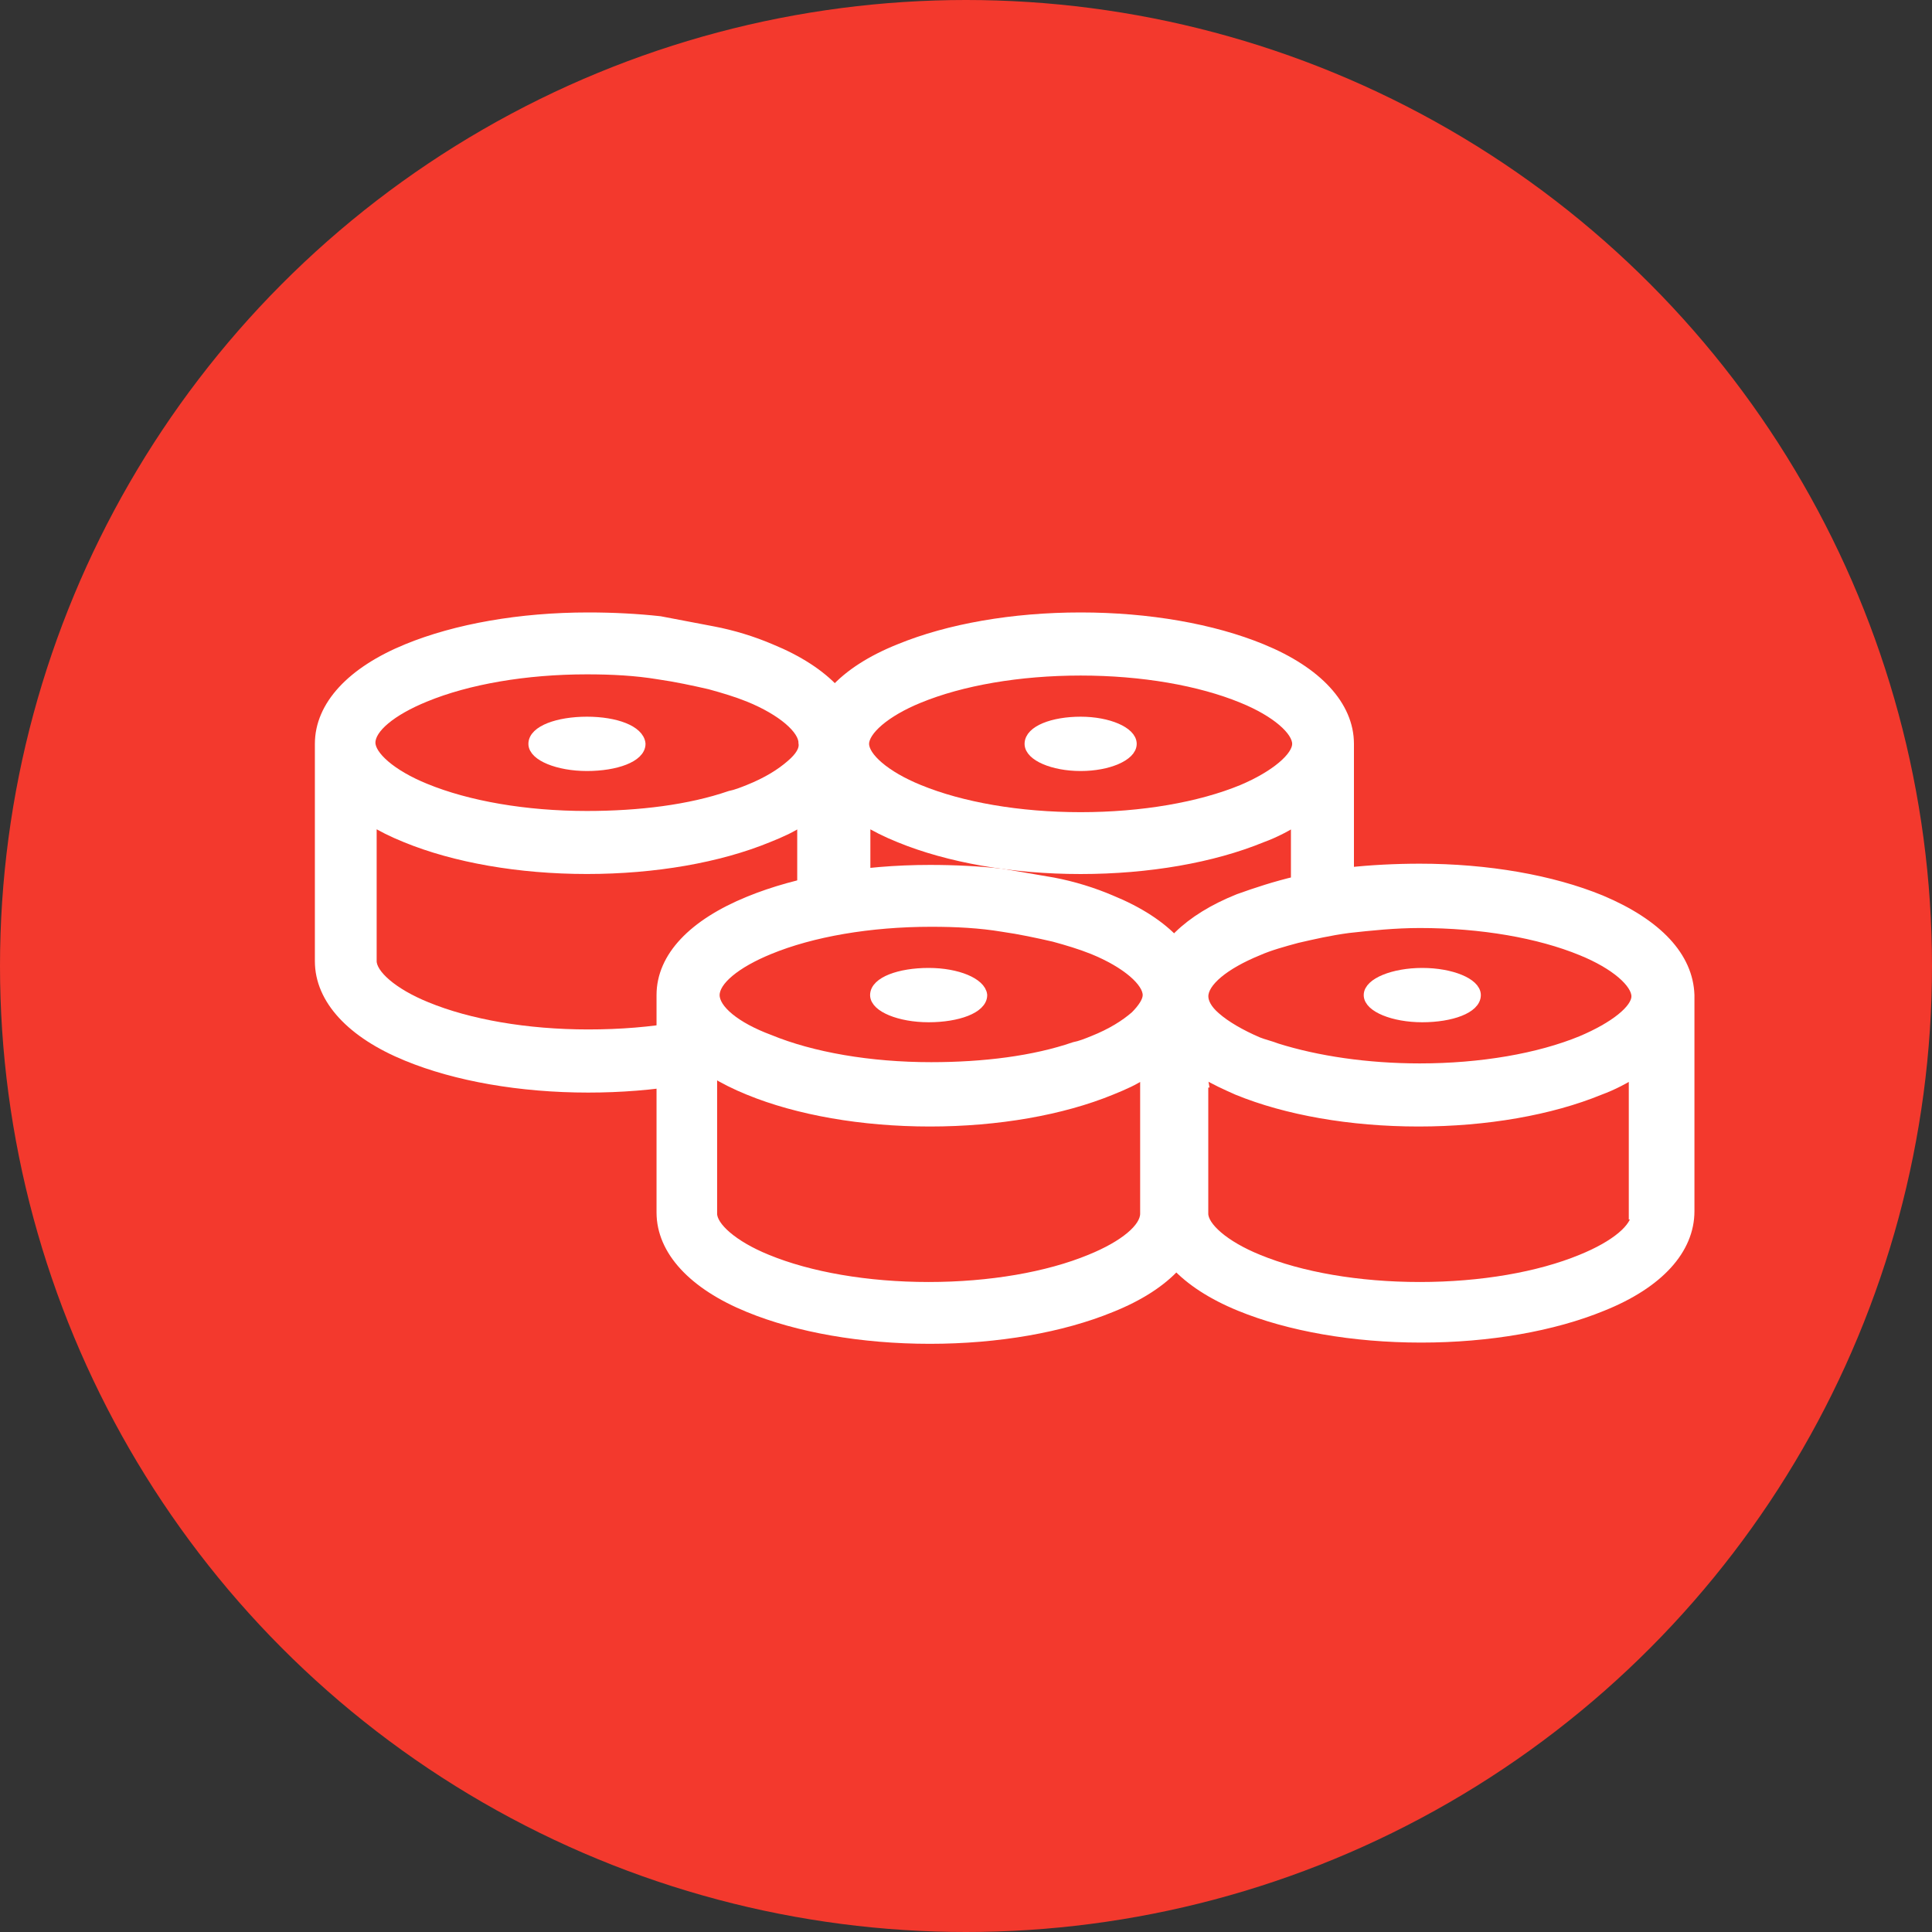 <?xml version="1.0" encoding="utf-8"?>
<!-- Generator: Adobe Illustrator 16.0.0, SVG Export Plug-In . SVG Version: 6.00 Build 0)  -->
<!DOCTYPE svg PUBLIC "-//W3C//DTD SVG 1.1//EN" "http://www.w3.org/Graphics/SVG/1.1/DTD/svg11.dtd">
<svg version="1.1" id="Layer_1" xmlns="http://www.w3.org/2000/svg" xmlns:xlink="http://www.w3.org/1999/xlink" x="0px" y="0px"
	 width="50px" height="50px" viewBox="0 0 50 50" enable-background="new 0 0 50 50" xml:space="preserve">
<rect x="0" y="0" width="50" height="50" fill="#333333" stroke="none"/>
<circle fill="#F3392D" cx="25" cy="25" r="25"/>
<path fill="#FFFFFF" stroke="#FFFFFF" stroke-width="0.3" d="M29.268,19.251c0-0.292-0.586-0.553-1.301-0.553
	s-1.301,0.228-1.301,0.553c0,0.292,0.586,0.553,1.301,0.553S29.268,19.543,29.268,19.251z"/>
<path fill="#FFFFFF" stroke="#FFFFFF" stroke-width="0.3" d="M41.426,23.315c-1.268-0.521-2.926-0.813-4.682-0.813
	c-0.617,0-1.268,0.033-1.854,0.098v-3.349c0-0.975-0.813-1.853-2.242-2.438C31.38,16.292,29.723,16,27.967,16
	s-3.414,0.292-4.682,0.813c-1.463,0.585-2.243,1.463-2.243,2.438v4.129c0.423-0.163,0.878-0.293,1.333-0.325v-1.853
	c0.26,0.163,0.585,0.325,0.91,0.455c1.268,0.52,2.926,0.813,4.682,0.813s3.413-0.292,4.682-0.813c0.357-0.13,0.65-0.292,0.91-0.455
	v1.625c-0.553,0.13-1.041,0.292-1.496,0.455c-1.301,0.52-2.08,1.3-2.211,2.146c0.195,1.105,0.229,2.146,0.033,3.316
	c0,0.064-0.033,0.098-0.033,0.13v2.471c0,0.976,0.813,1.853,2.244,2.438c1.268,0.52,2.926,0.813,4.682,0.813
	c1.755,0,3.413-0.293,4.681-0.813c1.463-0.586,2.243-1.463,2.243-2.438v-5.592C43.669,24.778,42.889,23.932,41.426,23.315z
	 M32.16,20.454c-1.105,0.456-2.601,0.715-4.193,0.715c-1.594,0-3.088-0.26-4.194-0.715c-0.878-0.357-1.431-0.845-1.431-1.203
	s0.553-0.845,1.431-1.203c1.105-0.455,2.6-0.715,4.194-0.715c1.593,0,3.088,0.26,4.193,0.715c0.878,0.357,1.431,0.845,1.431,1.203
	S33.006,20.096,32.16,20.454z M42.368,31.41c0,0.39-0.552,0.845-1.431,1.202c-1.105,0.456-2.6,0.716-4.193,0.716
	c-1.593,0-3.088-0.26-4.193-0.716c-0.878-0.357-1.431-0.845-1.431-1.202v-3.674c0.032,0,0.032,0.032,0.065,0.032
	c0.26,0.163,0.553,0.292,0.845,0.423c1.269,0.52,2.926,0.813,4.682,0.813c1.755,0,3.413-0.293,4.681-0.813
	c0.357-0.131,0.65-0.293,0.91-0.455v3.674H42.368z M40.938,26.955c-1.105,0.455-2.6,0.716-4.193,0.716
	c-1.365,0-2.666-0.194-3.706-0.521c-0.163-0.064-0.325-0.098-0.487-0.162c-0.455-0.195-0.846-0.422-1.105-0.65
	c-0.228-0.195-0.325-0.391-0.325-0.553c0-0.39,0.553-0.845,1.431-1.203c0.293-0.13,0.65-0.228,1.008-0.325
	c0.422-0.097,0.845-0.195,1.332-0.26c0.586-0.065,1.203-0.13,1.854-0.13c1.594,0,3.088,0.26,4.193,0.715
	c0.879,0.357,1.431,0.845,1.431,1.203S41.783,26.598,40.938,26.955z"/>
<path fill="#FFFFFF" stroke="#FFFFFF" stroke-width="0.3" d="M35.443,25.753c0,0.292,0.618,0.553,1.365,0.553
	c0.748,0,1.366-0.228,1.366-0.553c0-0.292-0.618-0.553-1.366-0.553C36.062,25.2,35.443,25.46,35.443,25.753z"/>
<path fill="#FFFFFF" stroke="#FFFFFF" stroke-width="0.3" d="M17.141,25.753v5.624c0,0.976,0.813,1.854,2.243,2.438
	c1.268,0.521,2.926,0.813,4.682,0.813c1.755,0,3.413-0.292,4.681-0.813c1.463-0.585,2.243-1.463,2.243-2.438v-3.381
	c0.033,0,0.098,0,0.13,0c-0.032-0.162-0.032-0.325-0.065-0.52c-0.031-0.261,0-0.553-0.031-0.813v-0.032H30.99v-0.878
	c0-0.975-0.813-1.853-2.243-2.438c-0.455-0.195-0.976-0.358-1.495-0.456l-1.333-0.228c-0.585-0.065-1.203-0.097-1.853-0.097
	c-1.756,0-3.414,0.292-4.682,0.813C17.954,23.932,17.141,24.778,17.141,25.753z M18.474,27.736c0.26,0.162,0.585,0.324,0.91,0.455
	c1.268,0.52,2.926,0.813,4.682,0.813c1.755,0,3.413-0.293,4.681-0.813c0.325-0.131,0.618-0.26,0.845-0.423
	c0.033,0,0.033-0.032,0.065-0.032v3.674c0,0.39-0.553,0.845-1.431,1.202c-1.105,0.456-2.601,0.716-4.193,0.716
	s-3.088-0.26-4.194-0.716c-0.877-0.357-1.43-0.845-1.43-1.202v-3.674H18.474z M18.474,25.753c0-0.39,0.553-0.845,1.43-1.203
	c1.105-0.455,2.601-0.715,4.194-0.715c0.65,0,1.268,0.032,1.853,0.13c0.455,0.065,0.91,0.163,1.333,0.26
	c0.357,0.098,0.683,0.195,1.008,0.325c0.878,0.358,1.431,0.846,1.431,1.203c0,0.163-0.131,0.357-0.325,0.553
	c-0.261,0.228-0.618,0.455-1.105,0.649c-0.163,0.066-0.325,0.131-0.487,0.163c-1.041,0.358-2.341,0.521-3.707,0.521
	c-1.593,0-3.088-0.26-4.194-0.715C19.027,26.598,18.474,26.143,18.474,25.753z"/>
<path fill="#FFFFFF" stroke="#FFFFFF" stroke-width="0.3" d="M24.033,25.2c-0.748,0-1.365,0.228-1.365,0.553
	c0,0.292,0.618,0.553,1.365,0.553c0.748,0,1.366-0.228,1.366-0.553C25.366,25.46,24.781,25.2,24.033,25.2z"/>
<path fill="#FFFFFF" stroke="#FFFFFF" stroke-width="0.3" d="M22.245,21.006c-0.033-0.26,0-0.553-0.033-0.813v-0.033H22.18v-0.91
	c0-0.975-0.813-1.853-2.243-2.438c-0.455-0.195-0.976-0.357-1.496-0.455l-1.365-0.26C16.491,16.033,15.873,16,15.223,16
	c-1.755,0-3.413,0.292-4.681,0.813c-1.43,0.585-2.243,1.463-2.243,2.438v5.624c0,0.976,0.813,1.854,2.243,2.438
	c1.268,0.521,2.926,0.813,4.681,0.813c0.846,0,1.658-0.066,2.438-0.195c0-0.455-0.032-0.879-0.065-1.334
	c-0.748,0.131-1.528,0.195-2.374,0.195c-1.593,0-3.088-0.26-4.193-0.715c-0.878-0.357-1.431-0.845-1.431-1.203v-3.673
	c0.26,0.163,0.585,0.325,0.91,0.455c1.268,0.52,2.926,0.813,4.682,0.813s3.414-0.292,4.681-0.813c0.325-0.13,0.618-0.26,0.846-0.423
	c0.032,0,0.032-0.032,0.065-0.032v2.243c0.422-0.163,0.877-0.292,1.333-0.358v-1.56c0.032,0,0.097,0,0.13,0
	C22.278,21.332,22.278,21.169,22.245,21.006z M20.489,19.804c-0.26,0.228-0.618,0.455-1.105,0.65
	c-0.163,0.065-0.325,0.13-0.488,0.163c-1.04,0.358-2.341,0.521-3.706,0.521c-1.593,0-3.088-0.26-4.194-0.715
	c-0.877-0.357-1.43-0.845-1.43-1.203c0-0.39,0.553-0.845,1.43-1.203c1.105-0.455,2.601-0.715,4.194-0.715
	c0.65,0,1.268,0.033,1.853,0.13c0.455,0.065,0.91,0.163,1.333,0.26c0.357,0.098,0.683,0.195,1.008,0.325
	c0.878,0.357,1.43,0.845,1.43,1.203C20.847,19.414,20.717,19.608,20.489,19.804z"/>
<path fill="#FFFFFF" stroke="#FFFFFF" stroke-width="0.3" d="M15.19,18.698c-0.748,0-1.365,0.228-1.365,0.553
	c0,0.292,0.618,0.553,1.365,0.553c0.748,0,1.366-0.228,1.366-0.553C16.523,18.926,15.938,18.698,15.19,18.698z"/>
</svg>
